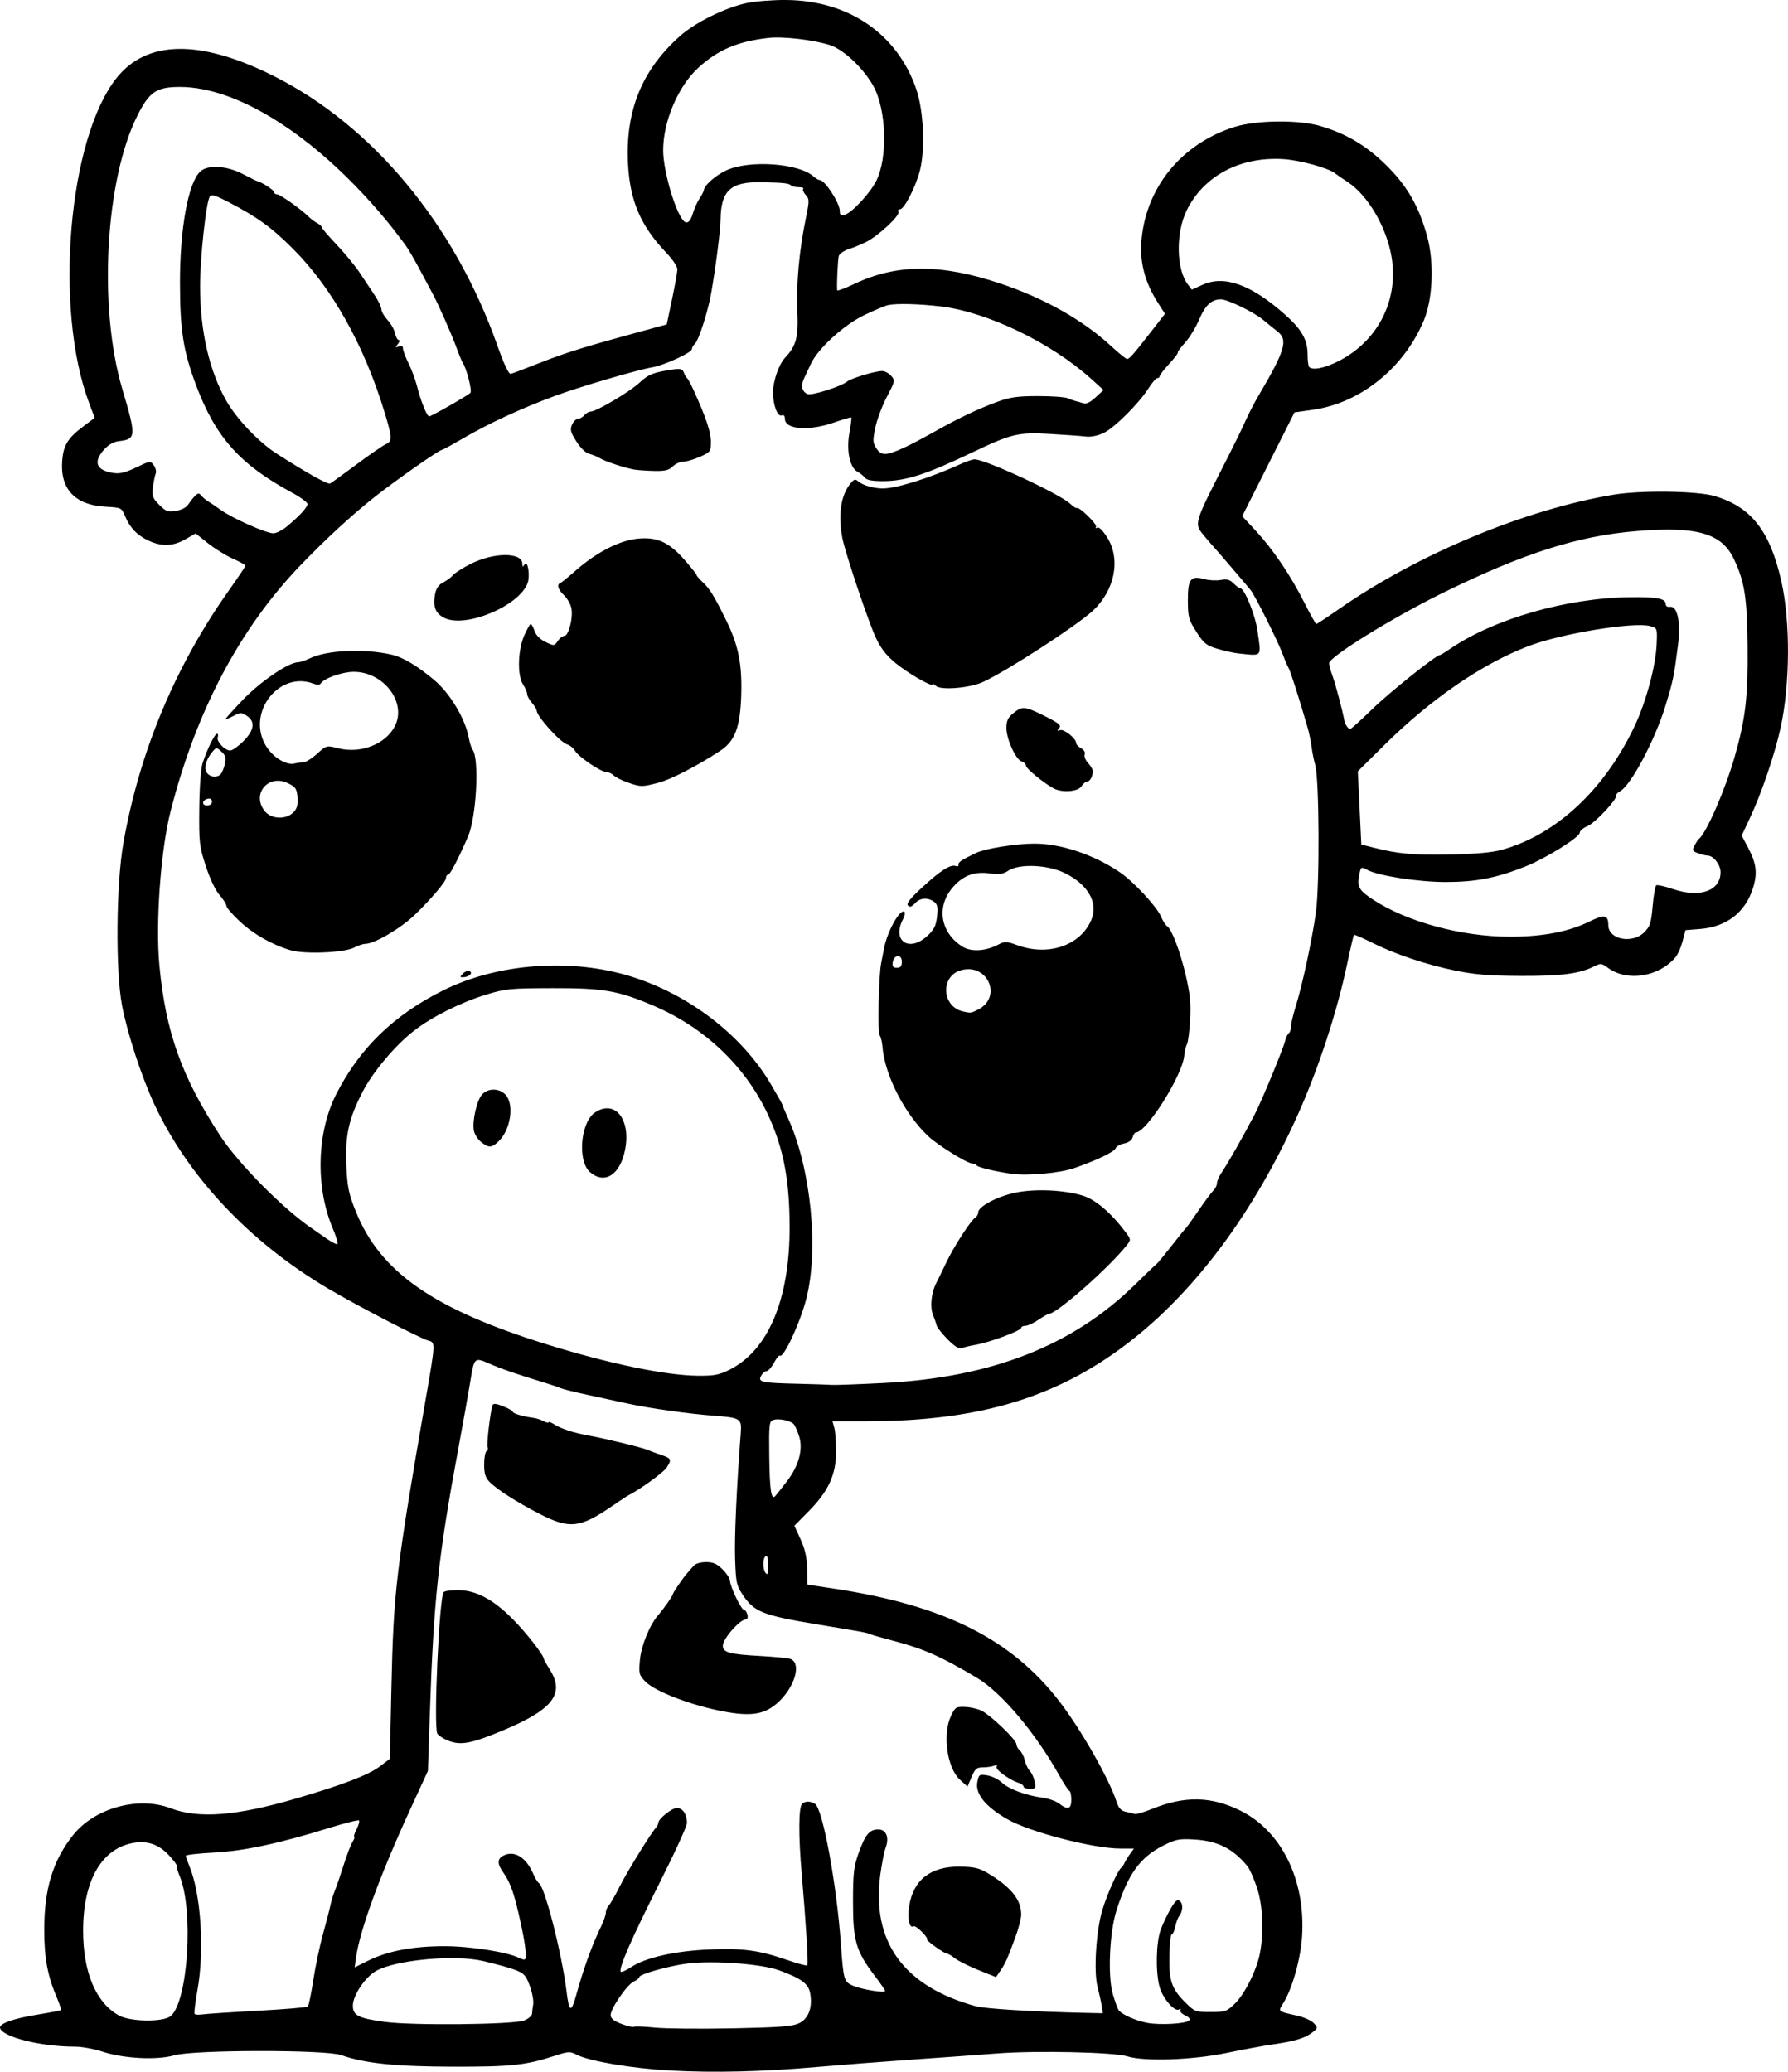 <?xml version="1.0" encoding="UTF-8" standalone="no"?>
<!-- Created with Inkscape (http://www.inkscape.org/) -->

<svg
   width="198.195mm"
   height="229.636mm"
   viewBox="0 0 198.195 229.636"
   version="1.1"
   id="svg5"
   xml:space="preserve"
   xmlns="http://www.w3.org/2000/svg"
   xmlns:svg="http://www.w3.org/2000/svg"><defs
     id="defs2" /><g
     id="layer1"
     transform="translate(-0.88,15.587)"><path
       style="fill:#000000;stroke-width:0.265"
       d="m 75.183,213.915 c -4.226,-0.228 -9,-1.033 -10.392,-1.754 -0.73,-0.377 -0.92,-0.368 -2.41,0.121 -3.179,1.043 -4.842,1.222 -11.275,1.209 -6.37,-0.013 -9.818,-0.369 -12.41,-1.284 -1.733,-0.612 -16.369,-0.592 -18.49,0.024 -1.915,0.557 -5.61,0.369 -7.962,-0.404 -0.928,-0.305 -2.301,-0.555 -3.05,-0.555 -3.762,0 -8,-1.048 -8.304,-2.054 -0.149,-0.492 1.433,-1.06 4.198,-1.507 1.34,-0.217 2.482,-0.44 2.538,-0.496 0.056,-0.056 -0.138,-0.66 -0.43,-1.342 -1.044,-2.436 -1.413,-4.414 -1.411,-7.565 0.002,-4.545 0.957,-7.673 3.204,-10.498 2.371,-2.981 7.222,-4.323 10.764,-2.977 3.153,1.198 7.314,0.877 13.994,-1.079 5.131,-1.502 8.011,-2.608 9.246,-3.55 l 1.101,-0.839 0.171,-7.792 c 0.238,-10.847 0.501,-13.046 3.904,-32.663 0.955,-5.504 0.963,-5.702 0.252,-5.877 -0.881,-0.217 -8.048,-3.935 -11.257,-5.84 -8.634,-5.126 -15.418,-12.328 -19.154,-20.334 -1.429,-3.061 -3.003,-7.861 -3.599,-10.974 -0.738,-3.849 -0.658,-13.474 0.148,-18.044 1.784,-10.108 5.758,-19.613 11.712,-28.013 0.999,-1.41 1.817,-2.631 1.817,-2.715 0,-0.084 -0.625,-0.431 -1.389,-0.771 -0.764,-0.34 -2.007,-1.11 -2.762,-1.71 l -1.373,-1.091 -1.14,0.652 c -1.356,0.775 -2.608,0.824 -4.051,0.158 -1.275,-0.588 -2.087,-1.428 -2.624,-2.714 -0.398,-0.952 -0.412,-0.959 -2.225,-1.061 -3.304,-0.187 -4.977,-1.954 -4.754,-5.024 0.13,-1.797 0.606,-2.575 2.393,-3.914 l 1.215,-0.91 -0.622,-1.654 C 6.846,18.695 8.451,-0.233 13.807,-6.951 c 3.35,-4.201 9.245,-4.289 17.322,-0.257 10.999,5.49 20.097,16.412 24.852,29.833 0.78,2.2 1.289,3.28 1.521,3.224 0.192,-0.046 1.719,-0.623 3.392,-1.282 2.766,-1.09 5.011,-1.781 11.642,-3.581 l 2.249,-0.61 0.586,-2.778 c 0.322,-1.528 0.59,-3.025 0.595,-3.326 0.005,-0.301 -0.535,-1.116 -1.2,-1.81 -2.878,-3.003 -4.076,-5.801 -4.277,-9.983 -0.281,-5.857 1.578,-10.367 5.816,-14.112 1.682,-1.486 5.002,-3.119 7.343,-3.612 0.946,-0.199 2.91,-0.353 4.366,-0.342 6.936,0.052 12.345,3.762 14.438,9.902 0.811,2.38 1,6.649 0.399,8.998 -0.48,1.873 -1.795,4.401 -2.237,4.301 -0.153,-0.035 -0.216,0.097 -0.141,0.294 0.163,0.425 -2.229,2.648 -3.582,3.327 -0.517,0.26 -1.381,0.615 -1.919,0.789 -0.539,0.174 -1.039,0.518 -1.112,0.763 -0.112,0.378 -0.246,3.233 -0.179,3.807 0.012,0.102 0.888,-0.226 1.947,-0.729 4.655,-2.211 9.575,-2.22 16.119,-0.03 4.868,1.629 9.13,4.029 12.25,6.899 0.873,0.803 1.687,1.465 1.81,1.47 0.257,0.012 0.679,-0.467 2.72,-3.092 l 1.487,-1.912 -0.805,-1.263 c -1.389,-2.18 -1.987,-4.393 -1.814,-6.709 0.45,-5.996 4.431,-10.895 10.36,-12.751 2.413,-0.755 7.128,-0.799 9.509,-0.088 2.884,0.861 5.09,2.177 7.283,4.343 2.332,2.304 3.613,4.535 4.536,7.902 0.779,2.839 0.624,6.879 -0.355,9.249 -2.173,5.262 -7.002,9.182 -12.242,9.938 l -2.117,0.305 -2.895,5.751 -2.895,5.751 1.514,1.635 c 1.92,2.074 3.836,4.911 5.366,7.944 0.659,1.306 1.257,2.375 1.329,2.375 0.072,0 1.224,-0.76 2.56,-1.689 8.723,-6.067 20.588,-11.006 30.37,-12.645 3.029,-0.507 9.287,-0.425 11.217,0.148 4.053,1.202 6.128,3.846 7.396,9.424 1.018,4.477 0.984,11.423 -0.081,16.276 -0.635,2.895 -2.109,7.237 -3.373,9.935 l -0.938,2.001 0.673,1.266 c 0.969,1.823 1.104,2.891 0.575,4.568 -0.845,2.681 -2.921,4.283 -5.858,4.519 l -1.62,0.13 -0.32,1.224 c -0.176,0.673 -0.522,1.465 -0.769,1.759 -1.856,2.21 -5.372,2.771 -7.502,1.196 -0.677,-0.501 -0.822,-0.519 -1.479,-0.186 -1.653,0.836 -3.636,1.1 -8.137,1.083 -3.542,-0.014 -5.1,-0.141 -7.33,-0.598 -3.266,-0.67 -6.703,-1.828 -9.3,-3.135 -0.997,-0.502 -1.856,-0.87 -1.908,-0.818 -0.052,0.052 -0.396,1.518 -0.764,3.258 -1.136,5.37 -3.19,11.623 -5.514,16.79 -4.7,10.449 -11.031,19.061 -18.18,24.73 -8.092,6.416 -16.869,9.127 -29.572,9.135 l -3.775,0.002 0.203,0.728 c 0.112,0.4 0.198,1.621 0.192,2.712 -0.015,2.523 -0.858,4.329 -3.066,6.564 l -1.554,1.573 0.687,1.501 c 0.495,1.082 0.699,1.993 0.728,3.264 l 0.041,1.763 2.986,0.453 c 12.22,1.853 19.68,5.607 25.004,12.581 2.374,3.109 5.453,8.521 6.255,10.997 0.24,0.739 0.502,1.032 1.029,1.147 0.389,0.085 0.843,0.195 1.009,0.245 0.166,0.05 1.035,-0.205 1.93,-0.567 3.605,-1.456 6.523,-1.401 9.748,0.185 4.562,2.243 7.237,7.649 6.865,13.876 -0.15,2.517 -1.077,5.837 -2.086,7.471 -0.593,0.961 -0.666,0.895 1.541,1.39 0.752,0.168 1.582,0.544 1.845,0.835 0.464,0.512 0.458,0.543 -0.177,1.034 -0.806,0.623 -1.953,0.969 -4.359,1.314 -1.019,0.146 -3.34,0.575 -5.159,0.953 -3.761,0.782 -9.107,0.964 -10.98,0.373 -1.469,-0.463 -10.07,-0.655 -14.42,-0.322 -1.965,0.151 -6.251,0.461 -9.525,0.689 -3.274,0.228 -7.977,0.593 -10.451,0.809 -6.075,0.532 -11.349,0.66 -16.272,0.394 z m 14.283,-5.245 c 1.047,-0.5 1.509,-1.77 1.214,-3.342 -0.195,-1.041 -1.004,-1.632 -3.459,-2.526 -1.913,-0.697 -7.248,-1.098 -10.054,-0.756 -2.078,0.253 -5.424,1.19 -5.424,1.518 0,0.118 -0.279,0.341 -0.619,0.497 -0.736,0.335 -2.556,2.98 -2.556,3.714 0,0.366 0.343,0.645 1.184,0.967 0.651,0.249 1.276,0.396 1.389,0.327 0.113,-0.069 1.157,-0.029 2.321,0.09 1.164,0.118 5.034,0.156 8.599,0.083 5.3,-0.108 6.65,-0.213 7.404,-0.572 z m -30.489,-0.301 c 0.473,-0.178 0.869,-0.52 0.88,-0.76 0.011,-0.24 0.064,-0.67 0.117,-0.954 0.141,-0.755 -0.445,-2.737 -0.979,-3.31 -0.43,-0.462 -1.393,-0.793 -4.519,-1.554 -3.093,-0.753 -9.703,-0.152 -11.9,1.083 -1.224,0.688 -2.582,2.713 -2.582,3.849 0,1.098 0.601,1.402 3.572,1.806 3.061,0.416 14.186,0.301 15.412,-0.159 z m 73.715,0.004 c 0.157,-0.157 -0.007,-0.368 -0.443,-0.566 -0.381,-0.174 -0.619,-0.436 -0.529,-0.583 0.094,-0.152 0.033,-0.185 -0.144,-0.076 -0.492,0.304 -1.816,-1.233 -2.165,-2.514 -0.451,-1.655 -0.385,-4.907 0.127,-6.317 0.236,-0.65 0.732,-1.699 1.103,-2.331 0.532,-0.908 0.748,-1.086 1.031,-0.852 0.373,0.31 0.326,1.157 -0.093,1.679 -0.134,0.167 -0.327,0.691 -0.428,1.164 -0.101,0.473 -0.278,0.86 -0.393,0.86 -0.115,0 -0.23,1.061 -0.257,2.359 -0.056,2.774 0.249,3.666 1.775,5.182 1.025,1.019 1.13,1.058 2.796,1.057 1.617,-0.002 1.794,-0.062 2.68,-0.921 1.116,-1.082 2.436,-3.737 2.793,-5.621 0.459,-2.42 0.303,-5.453 -0.38,-7.387 -0.342,-0.968 -0.786,-1.962 -0.987,-2.208 -1.622,-1.987 -3.316,-2.84 -5.942,-2.99 -1.675,-0.096 -2.038,-0.023 -3.44,0.689 -2.559,1.301 -3.88,3.147 -5.171,7.224 -0.763,2.41 -0.969,7.279 -0.391,9.231 0.237,0.8 0.519,1.587 0.626,1.749 0.323,0.488 1.92,1.203 3.211,1.438 1.423,0.259 4.257,0.096 4.618,-0.265 z M 19.787,207.894 c 1.931,-1.566 2.591,-11.747 1.006,-15.54 -0.226,-0.54 -0.36,-1.032 -0.3,-1.093 0.061,-0.061 -0.322,-0.585 -0.852,-1.164 -1.102,-1.206 -2.338,-1.663 -3.858,-1.428 -3.602,0.559 -5.689,4.136 -5.689,9.752 0,4.62 1.421,7.985 3.969,9.397 1.266,0.702 4.891,0.749 5.723,0.075 z m 9.623,-0.6 c 2.983,-0.16 5.503,-0.371 5.599,-0.47 0.096,-0.099 0.368,-1.43 0.604,-2.958 0.236,-1.528 0.711,-3.79 1.057,-5.027 0.345,-1.237 0.715,-2.665 0.821,-3.174 0.106,-0.509 0.34,-1.283 0.521,-1.72 0.181,-0.437 0.609,-1.688 0.952,-2.779 0.343,-1.091 0.788,-2.252 0.99,-2.58 0.202,-0.327 0.29,-0.595 0.197,-0.595 -0.093,0 0.021,-0.368 0.254,-0.818 0.233,-0.45 0.355,-0.886 0.272,-0.97 -0.083,-0.083 -1.55,0.282 -3.261,0.813 -5.6,1.736 -9.497,2.569 -12.833,2.745 -1.71,0.09 -3.109,0.25 -3.109,0.355 0,0.106 0.18,0.623 0.401,1.151 1.272,3.045 1.686,9.286 0.905,13.658 -0.247,1.382 -0.399,2.599 -0.338,2.703 0.061,0.104 0.434,0.137 0.828,0.074 0.395,-0.064 3.158,-0.247 6.141,-0.406 z m 93.584,-0.585 c -0.075,-0.473 -0.279,-1.396 -0.452,-2.051 -0.452,-1.705 -0.157,-6.307 0.552,-8.606 0.549,-1.782 1.708,-4.351 2.084,-4.623 0.101,-0.073 0.262,-0.311 0.358,-0.529 0.097,-0.218 0.37,-0.665 0.608,-0.992 l 0.433,-0.595 h -1.503 c -3.006,0 -10.036,-1.823 -12.524,-3.248 -2.454,-1.405 -3.595,-2.826 -3.331,-4.145 0.164,-0.82 0.222,-0.857 1.102,-0.715 0.511,0.083 1.237,0.441 1.615,0.796 0.769,0.724 2.669,1.431 4.497,1.674 0.669,0.089 1.5,0.382 1.847,0.651 0.96,0.744 1.353,0.623 1.353,-0.415 0,-0.497 -0.096,-0.944 -0.214,-0.992 -0.118,-0.049 -0.613,-0.803 -1.101,-1.676 -2.656,-4.757 -6.416,-9.221 -9.136,-10.847 -3.865,-2.311 -5.93,-3.23 -9.163,-4.079 -1.218,-0.32 -2.393,-0.652 -2.611,-0.739 -0.557,-0.222 -0.384,-0.189 -6.085,-1.136 -5.839,-0.97 -6.837,-1.363 -8.06,-3.175 -0.753,-1.116 -0.81,-1.374 -0.899,-4.101 -0.079,-2.426 0.163,-7.795 0.63,-13.956 0.118,-1.559 -0.045,-1.659 -3.049,-1.88 -2.722,-0.2 -7.181,-0.832 -9.525,-1.349 -0.946,-0.209 -2.91,-0.635 -4.366,-0.947 -1.455,-0.312 -2.824,-0.652 -3.043,-0.755 -0.218,-0.104 -1.052,-0.388 -1.852,-0.632 -3.047,-0.928 -4.677,-1.49 -6.034,-2.081 -1.676,-0.729 -1.677,-0.729 -2.132,2.084 -0.183,1.129 -0.748,4.295 -1.256,7.036 -2.292,12.366 -2.783,16.94 -3.219,29.942 l -0.204,6.085 -1.94,4.215 c -3.363,7.305 -5.604,13.426 -6.028,16.46 l -0.153,1.095 1.553,-0.767 c 2.138,-1.056 4.943,-1.583 8.414,-1.58 2.893,0.002 7.082,0.667 8.297,1.318 0.304,0.163 0.598,0.206 0.652,0.097 0.154,-0.309 -10e-4,-1.613 -0.434,-3.639 -0.756,-3.538 -1.175,-4.774 -2.021,-5.962 -0.66,-0.926 -0.663,-1.485 -0.011,-1.834 1.228,-0.657 2.557,0.145 3.356,2.023 0.197,0.463 0.474,0.914 0.617,1.002 0.66,0.408 2.56,7.862 3.07,12.047 0.275,2.252 0.509,2.363 1.03,0.488 0.875,-3.147 1.77,-5.622 2.809,-7.764 0.282,-0.582 0.513,-1.258 0.513,-1.502 -5.3e-4,-0.244 0.148,-0.601 0.33,-0.794 0.182,-0.192 0.724,-1.137 1.206,-2.098 0.808,-1.616 3.364,-5.767 4.007,-6.508 0.152,-0.176 0.277,-0.421 0.277,-0.546 0,-0.448 1.497,-1.648 2.056,-1.648 0.641,0 1.119,0.707 1.119,1.654 0,0.347 -1.408,3.421 -3.128,6.83 -3.046,6.036 -4.499,9.376 -4.208,9.668 0.079,0.079 0.601,-0.156 1.16,-0.522 1.608,-1.053 4.813,-1.776 8.613,-1.944 3.745,-0.166 5.549,0.079 8.729,1.183 1.121,0.389 2.097,0.648 2.17,0.575 0.132,-0.132 -0.147,-4.714 -0.621,-10.168 -0.372,-4.285 -0.348,-7.419 0.06,-7.758 0.359,-0.298 0.917,-0.289 1.416,0.023 0.852,0.533 2.399,8.91 2.869,15.54 0.284,4.013 0.34,4.2 1.368,4.63 1.009,0.421 3.532,0.826 3.532,0.567 0,-0.09 -0.53,-0.861 -1.178,-1.713 -2.044,-2.688 -2.379,-3.83 -2.38,-8.114 -5.3e-4,-3.2 0.083,-3.938 0.611,-5.424 0.74,-2.081 1.208,-2.646 2.19,-2.646 0.891,0 1.246,0.904 0.807,2.056 -0.151,0.397 -0.41,1.708 -0.575,2.913 -1.02,7.464 2.578,12.438 10.58,14.625 1.05,0.287 6.316,0.606 12.134,0.736 l 1.947,0.043 z m -13.651,-3.926 c -1.069,-0.429 -2.243,-1.016 -2.609,-1.304 -0.366,-0.288 -0.77,-0.524 -0.897,-0.524 -0.127,0 -0.724,-0.357 -1.327,-0.794 -0.603,-0.437 -0.996,-0.794 -0.874,-0.794 0.122,0 -0.117,-0.353 -0.53,-0.784 -0.413,-0.431 -0.846,-0.726 -0.962,-0.654 -0.459,0.284 -0.705,-0.849 -0.485,-2.234 0.464,-2.921 2.378,-4.412 5.616,-4.376 1.502,0.017 2.132,0.154 2.966,0.645 2.678,1.578 3.836,2.986 3.836,4.667 0,0.415 -0.285,1.528 -0.633,2.474 -0.902,2.45 -1.127,2.952 -1.673,3.751 l -0.485,0.709 z m 4.999,-20.331 c 0,-0.136 -0.266,-0.331 -0.592,-0.435 -1.008,-0.32 -2.584,-1.485 -2.403,-1.777 0.108,-0.174 -2.6e-4,-0.211 -0.291,-0.1 -0.254,0.098 -0.814,0.177 -1.245,0.177 -0.663,0 -0.852,0.163 -1.235,1.065 l -0.452,1.065 -0.841,-0.768 c -1.442,-1.317 -1.955,-5.094 -0.966,-7.117 0.452,-0.925 0.558,-0.988 1.587,-0.943 0.606,0.026 1.44,0.231 1.852,0.456 1.088,0.592 3.792,3.209 3.792,3.669 0,0.216 0.171,0.534 0.38,0.708 0.209,0.173 0.457,0.665 0.551,1.093 0.094,0.428 0.341,0.949 0.55,1.157 0.208,0.208 0.452,0.743 0.541,1.188 0.148,0.738 0.101,0.809 -0.533,0.809 -0.382,0 -0.695,-0.111 -0.695,-0.247 z M 50.41,177.291 c -0.455,-0.198 -0.928,-0.521 -1.051,-0.717 -0.443,-0.709 0.207,-15.162 0.705,-15.683 0.129,-0.135 0.879,-0.233 1.667,-0.218 1.965,0.037 3.806,1.022 5.976,3.2 1.493,1.498 3.453,4.01 3.453,4.424 0,0.068 0.298,0.596 0.661,1.172 1.802,2.855 0.212,4.651 -6.414,7.245 -2.618,1.025 -3.684,1.148 -4.997,0.576 z m 30.653,-3.176 c -3.591,-0.679 -7.6,-2.218 -8.661,-3.325 -0.683,-0.713 -0.724,-0.88 -0.588,-2.382 0.143,-1.579 1.091,-3.907 2.019,-4.96 0.572,-0.649 1.614,-2.128 1.614,-2.29 0,-0.173 1.145,-1.856 1.616,-2.375 0.203,-0.224 0.522,-0.59 0.71,-0.813 0.199,-0.237 0.77,-0.406 1.369,-0.406 0.795,0 1.212,0.185 1.842,0.814 0.448,0.448 0.815,1.013 0.817,1.257 0.004,0.626 1.246,3.221 1.542,3.221 0.135,0 0.308,0.238 0.384,0.529 0.08,0.306 0.008,0.529 -0.17,0.529 -0.67,0 -2.552,2.154 -2.552,2.92 0,0.745 0.734,0.947 4.123,1.134 1.613,0.089 3.132,0.239 3.376,0.332 1.304,0.5 0.406,3.333 -1.585,4.997 -1.405,1.174 -2.883,1.381 -5.855,0.819 z m -20.307,-21.863 c -2.522,-1.289 -4.798,-2.739 -5.615,-3.579 -0.456,-0.469 -0.595,-0.921 -0.595,-1.931 0,-0.725 0.121,-1.394 0.269,-1.485 0.148,-0.091 0.2,-0.278 0.115,-0.416 -0.139,-0.225 0.287,-3.891 0.542,-4.659 0.077,-0.233 0.383,-0.206 1.177,0.106 0.59,0.232 1.073,0.507 1.073,0.613 0,0.188 1.15,0.526 2.301,0.677 0.32,0.042 0.826,0.207 1.124,0.367 0.299,0.16 0.543,0.213 0.543,0.119 0,-0.095 0.268,0.002 0.595,0.215 0.756,0.492 2.171,0.956 3.81,1.251 1.868,0.335 5.959,1.33 6.575,1.597 0.291,0.127 0.976,0.381 1.521,0.565 1.115,0.377 1.168,0.509 0.57,1.421 -0.34,0.519 -3.001,2.441 -4.21,3.041 -0.147,0.073 -0.98,0.621 -1.852,1.219 -3.523,2.414 -4.687,2.542 -7.943,0.879 z m 25.275,5.56 c 0,-0.649 -0.105,-1.009 -0.265,-0.91 -0.448,0.277 -0.296,1.984 0.176,1.984 0.049,0 0.088,-0.483 0.088,-1.074 z m 2.049,-9.165 c 1.338,-1.725 1.847,-3.581 1.38,-5.031 -0.178,-0.551 -0.435,-1.144 -0.571,-1.316 -0.323,-0.408 -1.65,-0.695 -2.285,-0.494 -0.46,0.146 -0.494,0.452 -0.451,4.068 0.044,3.708 0.22,4.87 0.664,4.37 0.108,-0.122 0.677,-0.84 1.263,-1.597 z m 10.739,-10.935 c 11.96,-0.603 20.962,-4.127 27.88,-10.914 1.194,-1.171 2.268,-2.199 2.388,-2.285 0.119,-0.086 0.866,-0.989 1.66,-2.008 0.793,-1.019 1.514,-1.912 1.602,-1.984 0.088,-0.073 0.704,-0.933 1.37,-1.911 0.666,-0.978 1.4,-1.969 1.633,-2.202 0.232,-0.232 0.423,-0.604 0.423,-0.826 0,-0.222 0.208,-0.72 0.463,-1.107 0.874,-1.328 2.266,-3.771 3.715,-6.522 0.726,-1.379 3.137,-7.197 3.372,-8.138 0.1,-0.402 0.288,-0.796 0.417,-0.876 0.129,-0.08 0.237,-0.406 0.239,-0.725 0.002,-0.319 0.227,-1.294 0.501,-2.167 0.753,-2.4 1.834,-7.42 2.26,-10.491 0.433,-3.118 0.377,-14.782 -0.078,-16.364 -0.147,-0.509 -0.326,-1.402 -0.398,-1.984 -0.072,-0.582 -0.267,-1.535 -0.434,-2.117 -0.807,-2.825 -1.938,-6.378 -2.106,-6.615 -0.103,-0.146 -0.408,-0.86 -0.677,-1.587 -0.513,-1.388 -3.048,-6.458 -3.53,-7.059 -0.481,-0.6 -4.116,-4.841 -4.269,-4.98 -0.08,-0.073 -0.471,-0.528 -0.869,-1.012 -1.178,-1.434 -1.249,-1.199 2.621,-8.785 0.707,-1.387 1.576,-3.173 1.93,-3.969 0.354,-0.796 0.996,-2.042 1.426,-2.77 2.969,-5.025 3.327,-6.217 2.143,-7.144 -0.372,-0.291 -1.115,-0.893 -1.651,-1.338 -1.012,-0.839 -3.905,-2.234 -4.634,-2.234 -1.042,0 -1.73,0.634 -2.402,2.213 -0.38,0.893 -1.094,2.063 -1.586,2.6 -0.493,0.537 -0.849,1.023 -0.791,1.08 0.057,0.057 -0.372,0.62 -0.954,1.251 -0.582,0.631 -1.058,1.246 -1.058,1.367 0,0.121 -0.118,0.221 -0.261,0.221 -0.144,0 -0.569,0.487 -0.944,1.082 -1.068,1.692 -3.791,4.413 -4.986,4.984 -0.677,0.323 -1.433,0.476 -2.011,0.405 -0.509,-0.062 -2.262,-0.19 -3.895,-0.285 -3.583,-0.209 -4.301,-0.039 -8.673,2.048 -5.144,2.456 -7.385,3.175 -9.911,3.179 -1.167,0.002 -1.796,-0.115 -1.984,-0.37 -0.151,-0.205 -0.528,-0.508 -0.837,-0.672 -0.854,-0.455 -1.243,-2.358 -0.885,-4.331 0.159,-0.878 0.252,-1.634 0.206,-1.68 -0.046,-0.046 -0.907,0.205 -1.914,0.557 -2.784,0.973 -5.444,0.776 -5.444,-0.403 0,-0.34 -0.13,-0.478 -0.365,-0.387 -0.454,0.174 -0.958,-1.163 -0.958,-2.544 0,-1.244 0.652,-3.116 1.339,-3.848 1.248,-1.328 1.494,-2.271 1.363,-5.214 -0.132,-2.961 0.203,-6.646 0.925,-10.168 0.418,-2.039 0.417,-2.201 -0.005,-2.667 -0.247,-0.273 -0.37,-0.576 -0.272,-0.673 0.097,-0.097 -0.121,-0.177 -0.484,-0.177 -0.364,0 -0.744,-0.083 -0.846,-0.184 -0.257,-0.257 -0.779,-0.316 -3.262,-0.367 -3.445,-0.071 -4.521,0.899 -4.57,4.123 -0.019,1.262 -0.542,5.364 -1.047,8.211 -0.354,1.996 -1.352,5.121 -1.77,5.538 -0.202,0.202 -0.368,0.49 -0.368,0.638 0,0.375 -3.08,1.785 -4.366,1.999 -1.624,0.27 -8.184,2.198 -10.848,3.188 -3.865,1.436 -7.352,3.058 -10.393,4.834 -1.059,0.618 -1.992,1.124 -2.073,1.124 -0.312,0 -5.08,3.336 -7.492,5.242 -2.551,2.016 -5.424,4.663 -8.236,7.59 -6.71,6.983 -11.547,16.153 -14.374,27.252 -1.092,4.287 -1.677,12.35 -1.237,17.066 0.687,7.374 2.472,12.368 6.763,18.918 2.002,3.057 6.901,8.013 10.068,10.186 0.318,0.218 1.073,0.742 1.677,1.163 0.604,0.421 1.163,0.702 1.241,0.624 0.078,-0.078 -0.171,-0.886 -0.553,-1.795 -1.91,-4.537 -1.745,-10.598 0.403,-14.816 2.603,-5.113 6.402,-8.797 11.875,-11.517 6.015,-2.989 14.128,-3.594 20.752,-1.548 6.482,2.002 12.328,6.493 15.546,11.942 0.716,1.212 1.302,2.256 1.302,2.32 0,0.064 0.286,0.745 0.634,1.513 2.528,5.567 3.418,14.581 1.979,20.05 -0.719,2.731 -2.54,6.6 -2.925,6.215 -0.073,-0.073 -0.357,0.285 -0.632,0.795 -0.275,0.51 -0.647,0.928 -0.827,0.928 -0.18,0 -0.453,0.235 -0.607,0.523 -0.371,0.692 0.05,0.782 4.098,0.877 1.746,0.041 3.413,0.098 3.704,0.127 0.291,0.029 2.89,-0.066 5.776,-0.211 z m 7.098,-4.844 c -0.625,-0.637 -1.17,-1.324 -1.21,-1.527 -0.041,-0.203 -0.221,-0.726 -0.4,-1.162 -0.362,-0.881 -0.203,-2.472 0.356,-3.548 0.196,-0.377 0.694,-1.4 1.107,-2.273 0.831,-1.755 2.697,-4.644 3.213,-4.974 0.182,-0.116 0.331,-0.383 0.331,-0.592 0,-0.637 2.108,-1.757 4.085,-2.171 2.201,-0.461 5.407,-0.322 7.514,0.326 1.406,0.432 3.159,1.931 4.748,4.061 0.585,0.784 0.589,0.829 0.132,1.41 -1.963,2.498 -7.784,7.629 -8.654,7.629 -0.099,0 -0.618,0.298 -1.154,0.661 -0.535,0.364 -1.184,0.661 -1.441,0.661 -0.257,0 -0.468,0.105 -0.468,0.234 0,0.304 -3.492,1.604 -5.027,1.871 -0.655,0.114 -1.372,0.285 -1.593,0.379 -0.266,0.114 -0.789,-0.221 -1.539,-0.986 z m 7.101,-18.341 c -1.847,-0.27 -3.735,-0.721 -3.86,-0.923 -0.077,-0.125 -0.31,-0.227 -0.517,-0.227 -0.538,0 -3.794,-2.018 -4.847,-3.004 -2.634,-2.467 -4.851,-6.799 -5.097,-9.961 -0.04,-0.509 -0.181,-1.074 -0.315,-1.255 -0.239,-0.323 -0.098,-6.698 0.177,-8.006 0.076,-0.364 0.216,-1.078 0.309,-1.587 0.344,-1.873 1.745,-4.409 2.26,-4.09 0.116,0.072 0.041,0.456 -0.166,0.854 -1.237,2.371 0.681,3.681 2.692,1.839 0.768,-0.704 0.976,-1.114 1.093,-2.158 0.119,-1.053 0.056,-1.354 -0.341,-1.645 -0.699,-0.511 -1.551,-0.438 -2.111,0.18 -0.354,0.391 -0.561,0.456 -0.769,0.24 -0.205,-0.213 0.229,-0.769 1.568,-2.004 2.029,-1.873 3.156,-2.59 3.725,-2.372 0.203,0.078 0.341,0.008 0.307,-0.155 -0.056,-0.263 0.339,-0.525 1.974,-1.308 0.99,-0.474 4.434,-1.021 6.432,-1.022 2.95,-2.64e-4 6.575,1.213 9.48,3.173 1.505,1.015 4.112,3.827 4.573,4.932 0.196,0.47 0.491,0.937 0.655,1.038 0.52,0.321 1.462,2.805 2.087,5.498 0.476,2.054 0.576,3.094 0.471,4.93 -0.073,1.28 -0.231,2.485 -0.35,2.679 -0.12,0.194 -0.257,0.773 -0.306,1.288 -0.204,2.175 -4.182,8.476 -5.35,8.476 -0.121,0 -0.283,0.239 -0.359,0.531 -0.086,0.329 -0.444,0.592 -0.94,0.691 -0.441,0.088 -0.864,0.325 -0.942,0.527 -0.157,0.409 -2.078,1.33 -4.605,2.209 -1.587,0.552 -5.214,0.882 -6.93,0.631 z m -3.699,-18.218 c 2.696,-1.394 1.042,-5.166 -1.908,-4.352 -2.297,0.634 -2.162,3.995 0.183,4.562 0.872,0.211 0.923,0.205 1.725,-0.21 z m -8.472,-5.308 c 0,-0.868 -0.885,-0.791 -1.011,0.088 -0.064,0.45 0.047,0.593 0.463,0.593 0.412,0 0.548,-0.169 0.548,-0.681 z m 10.64,-1.862 c 0.787,-0.407 0.927,-0.404 2.178,0.049 3.446,1.248 7.001,0.02 8.191,-2.829 0.788,-1.886 -0.368,-3.909 -2.955,-5.175 -1.897,-0.928 -5.031,-1.06 -6.248,-0.263 -0.583,0.382 -1.013,0.447 -2.03,0.307 -1.717,-0.236 -2.914,0.194 -4.054,1.456 -1.938,2.145 -1.495,5.09 1.002,6.66 0.944,0.594 2.532,0.51 3.916,-0.206 z m -59.273,3.173 c 0.236,-0.236 0.571,-0.34 0.746,-0.232 0.37,0.229 -0.134,0.649 -0.787,0.656 -0.323,0.003 -0.316,-0.067 0.041,-0.424 z m -19.1,-2.564 c -2.051,-0.599 -4.144,-1.787 -5.671,-3.22 -0.81,-0.76 -1.472,-1.532 -1.472,-1.716 0,-0.184 -0.343,-0.726 -0.762,-1.203 -0.451,-0.513 -1.072,-1.824 -1.521,-3.21 -0.711,-2.193 -0.757,-2.598 -0.719,-6.361 0.024,-2.354 0.176,-4.436 0.367,-5.027 0.496,-1.531 1.343,-3.258 1.598,-3.258 0.125,0 0.162,0.169 0.083,0.376 -0.174,0.454 0.784,1.476 1.383,1.476 0.235,0 0.89,-0.462 1.455,-1.027 1.219,-1.219 1.352,-2.188 0.386,-2.82 -0.583,-0.382 -0.714,-0.383 -1.442,-0.006 -0.44,0.228 -0.865,0.414 -0.943,0.414 -0.078,0 0.779,-0.964 1.905,-2.142 1.964,-2.055 5.108,-4.196 6.174,-4.205 0.232,-0.002 0.783,-0.183 1.224,-0.403 1.892,-0.944 6.078,-1.142 9.152,-0.433 1.235,0.285 2.776,1.203 4.68,2.79 1.77,1.475 3.479,4.331 3.861,6.454 0.097,0.539 0.28,1.112 0.407,1.273 0.773,0.98 0.437,7.468 -0.499,9.63 -1.083,2.502 -1.984,4.233 -2.203,4.233 -0.133,0 -0.243,0.173 -0.243,0.384 0,0.382 -1.662,2.341 -3.44,4.055 -1.589,1.533 -4.487,3.231 -5.519,3.235 -0.239,7.94e-4 -0.788,0.186 -1.22,0.412 -1.087,0.567 -5.464,0.753 -7.019,0.299 z m 0.279,-15.278 c 0.411,-0.411 0.524,-0.814 0.463,-1.654 -0.071,-0.981 -0.192,-1.165 -1.04,-1.579 -2.191,-1.072 -4.088,1.18 -2.594,3.079 0.706,0.898 2.347,0.977 3.17,0.153 z m -9.01,-1.196 c 0,-0.246 -0.18,-0.381 -0.441,-0.331 -0.664,0.129 -0.755,0.747 -0.11,0.747 0.325,0 0.551,-0.171 0.551,-0.416 z m 0.995,-3.089 c 0.147,-0.182 0.344,-0.695 0.439,-1.141 0.135,-0.631 0.049,-0.922 -0.392,-1.321 -0.56,-0.506 -0.569,-0.505 -1.072,0.116 -0.685,0.846 -0.894,1.805 -0.498,2.283 0.398,0.48 1.16,0.511 1.522,0.063 z m 9.08,-1.257 c 0.279,0 0.981,-0.428 1.56,-0.952 1.053,-0.952 1.054,-0.952 2.333,-0.624 2.49,0.638 5.258,-0.432 6.292,-2.431 1.361,-2.633 -1.23,-6.056 -4.574,-6.041 -1.245,0.006 -3.282,0.725 -3.625,1.279 -0.117,0.19 -0.392,0.199 -0.844,0.028 -3.673,-1.396 -7.254,2.986 -5.403,6.613 0.739,1.448 2.377,2.522 3.401,2.229 0.194,-0.055 0.58,-0.101 0.859,-0.101 z m 83.191,2.865 c -1.147,-0.637 -3.043,-2.198 -3.043,-2.505 0,-0.179 -0.219,-0.394 -0.486,-0.479 -0.656,-0.208 -1.684,-2.475 -1.684,-3.713 0,-0.78 0.167,-1.137 0.754,-1.618 1.005,-0.822 1.288,-0.796 3.509,0.315 1.573,0.787 1.846,1.015 1.586,1.329 -0.252,0.304 -0.235,0.348 0.089,0.224 0.427,-0.164 1.788,0.918 1.788,1.42 0,0.16 0.247,0.423 0.55,0.585 0.327,0.175 0.489,0.453 0.4,0.685 -0.083,0.215 0.087,0.645 0.376,0.956 0.289,0.311 0.526,0.711 0.526,0.89 0,0.58 -0.314,1.162 -0.626,1.162 -0.168,0 -0.454,0.238 -0.635,0.529 -0.376,0.602 -2.185,0.73 -3.104,0.219 z M 70.443,71.14 c -0.642,-0.225 -1.336,-0.576 -1.54,-0.781 -0.205,-0.205 -0.574,-0.372 -0.82,-0.372 -0.599,0 -3.131,-1.723 -3.474,-2.365 -0.15,-0.281 -0.541,-0.594 -0.869,-0.697 -0.781,-0.245 -3.374,-3.129 -3.374,-3.753 0,-0.137 -0.238,-0.523 -0.529,-0.859 -0.291,-0.336 -0.529,-0.775 -0.529,-0.976 0,-0.201 -0.203,-0.676 -0.451,-1.055 -0.654,-0.998 -0.582,-3.82 0.139,-5.444 0.307,-0.691 0.628,-1.257 0.713,-1.257 0.086,0 0.277,0.348 0.425,0.772 0.17,0.489 0.622,0.94 1.23,1.228 0.938,0.445 0.969,0.443 1.337,-0.111 0.207,-0.312 0.536,-0.567 0.731,-0.567 0.472,0 0.987,-1.986 0.789,-3.043 -0.087,-0.463 -0.454,-1.12 -0.815,-1.459 -0.672,-0.631 -0.847,-1.205 -0.417,-1.363 0.132,-0.049 0.882,-0.656 1.666,-1.349 2.354,-2.083 4.944,-3.402 7.03,-3.581 2.061,-0.176 3.369,0.426 5.036,2.32 0.765,0.869 1.385,1.647 1.376,1.727 -0.008,0.081 0.298,0.437 0.681,0.792 0.778,0.721 1.271,1.524 2.617,4.269 1.352,2.755 1.764,4.856 1.644,8.383 -0.117,3.428 -0.704,4.966 -2.299,6.019 -2.515,1.661 -5.478,3.195 -6.866,3.555 -1.864,0.483 -1.956,0.482 -3.43,-0.034 z M 104.617,60.43 c -0.182,-0.186 -0.331,-0.253 -0.331,-0.148 0,0.296 -2.087,-0.84 -3.606,-1.962 -1.337,-0.987 -2.036,-1.808 -2.686,-3.149 -0.79,-1.63 -3.456,-9.565 -3.753,-11.17 -0.489,-2.638 -0.136,-4.799 0.995,-6.096 0.348,-0.399 0.466,-0.413 0.826,-0.101 0.472,0.409 1.674,0.748 2.669,0.752 1.514,0.006 5.254,-1.168 8.662,-2.719 0.617,-0.281 1.298,-0.51 1.514,-0.51 1.193,0 9.39,3.803 10.587,4.912 0.349,0.324 0.681,0.542 0.738,0.486 0.218,-0.218 2.305,1.805 2.14,2.074 -0.103,0.167 -0.05,0.206 0.127,0.096 0.185,-0.114 0.613,0.303 1.099,1.069 1.547,2.44 0.864,5.903 -1.614,8.178 -1.819,1.67 -9.396,6.583 -12.111,7.853 -1.475,0.69 -4.744,0.962 -5.257,0.437 z m 33.536,-3.587 c -0.509,-0.052 -1.555,-0.283 -2.325,-0.514 -1.235,-0.371 -1.508,-0.592 -2.333,-1.882 -0.856,-1.338 -0.935,-1.631 -0.943,-3.463 -0.009,-2.392 0.302,-2.799 1.816,-2.381 0.521,0.144 1.343,0.187 1.826,0.097 0.679,-0.127 1.002,-0.042 1.419,0.374 0.297,0.297 0.629,0.54 0.738,0.54 0.47,0.002 1.657,2.912 1.91,4.68 0.435,3.037 0.61,2.825 -2.109,2.549 z M 50.11,52.895 c -0.97,-0.496 -1.262,-1.257 -1.006,-2.622 0.121,-0.644 0.396,-1.039 0.908,-1.304 0.404,-0.209 0.898,-0.576 1.097,-0.816 0.199,-0.24 1.077,-0.797 1.95,-1.238 2.574,-1.3 5.712,-1.303 5.723,-0.005 0.003,0.374 0.046,0.387 0.244,0.075 0.359,-0.567 0.645,1.28 0.325,2.101 -0.991,2.546 -6.926,4.992 -9.241,3.809 z m 21.104,-16.429 c -1.035,-0.173 -3.253,-0.902 -3.836,-1.261 -0.291,-0.179 -0.827,-0.4 -1.191,-0.491 -0.399,-0.1 -0.964,-0.648 -1.424,-1.381 -0.648,-1.032 -0.718,-1.313 -0.469,-1.86 0.162,-0.355 0.46,-0.645 0.664,-0.645 0.204,0 0.518,-0.179 0.7,-0.397 0.181,-0.218 0.493,-0.397 0.694,-0.397 0.628,0 4.353,-2.204 5.426,-3.211 0.983,-0.922 1.541,-1.141 3.733,-1.462 0.802,-0.117 1.024,-0.052 1.171,0.346 0.1,0.27 0.262,0.55 0.362,0.623 0.099,0.073 0.449,0.728 0.777,1.455 1.349,2.989 1.859,4.525 1.859,5.594 0,1.087 -0.044,1.148 -1.224,1.67 -0.673,0.298 -1.507,0.542 -1.852,0.542 -0.345,0 -0.866,0.238 -1.157,0.529 -0.417,0.417 -0.85,0.522 -2.051,0.493 -0.837,-0.02 -1.819,-0.086 -2.183,-0.147 z m 10.519,99.781 c 4.303,-2.144 6.687,-7.797 6.674,-15.826 -0.008,-5.003 -0.619,-8.392 -2.144,-11.894 -2.444,-5.615 -7.044,-10.113 -12.907,-12.621 -3.963,-1.695 -5.579,-1.977 -11.27,-1.961 -4.714,0.013 -5.174,0.059 -7.395,0.742 -2.782,0.855 -5.971,2.457 -7.925,3.98 -2.094,1.632 -4.528,4.525 -5.69,6.763 -1.539,2.963 -1.958,4.874 -1.802,8.213 0.111,2.371 0.264,3.11 1.042,5.044 2.714,6.746 8.618,10.849 21.241,14.762 6.871,2.13 13.098,3.42 16.683,3.456 1.784,0.018 2.353,-0.089 3.494,-0.658 z m -15.446,-21.903 c -1.43,-1.23 -1.06,-5.568 0.565,-6.633 2.228,-1.46 4.007,0.822 3.299,4.232 -0.565,2.719 -2.265,3.776 -3.864,2.401 z m -12.072,-3.341 c -0.366,-0.288 -0.729,-0.853 -0.806,-1.257 -0.204,-1.061 0.326,-3.395 0.915,-4.027 0.67,-0.719 1.904,-0.701 2.591,0.036 1.006,1.08 0.566,3.928 -0.804,5.204 -0.752,0.701 -1.052,0.707 -1.896,0.043 z M 183.131,87.756 c 0.658,-0.658 0.775,-1.022 0.94,-2.916 0.104,-1.191 0.286,-2.225 0.405,-2.299 0.119,-0.074 0.967,0.119 1.884,0.429 2.967,1.001 5.239,0.183 5.239,-1.886 0,-0.821 -0.796,-1.837 -1.438,-1.837 -0.209,0 -0.69,-0.118 -1.069,-0.262 -0.616,-0.234 -0.656,-0.326 -0.374,-0.86 0.173,-0.329 0.392,-0.657 0.486,-0.73 0.814,-0.628 2.926,-5.481 3.956,-9.092 1.205,-4.223 1.487,-6.627 1.433,-12.207 -0.053,-5.469 -0.323,-7.196 -1.52,-9.726 -1.346,-2.845 -4.091,-3.636 -10.734,-3.095 -6.546,0.533 -12.564,2.452 -21.564,6.875 -5.521,2.714 -12.568,7.076 -12.568,7.781 0,0.222 0.17,0.852 0.378,1.4 0.316,0.835 1.167,4.05 1.314,4.966 0.064,0.397 0.431,0.926 0.642,0.926 0.103,0 1.197,-0.986 2.432,-2.19 1.901,-1.855 7.098,-6.012 7.515,-6.012 0.072,0 0.583,-0.309 1.135,-0.687 4.862,-3.327 12.926,-5.644 19.922,-5.725 3.014,-0.035 3.969,0.146 3.969,0.753 0,0.223 0.195,0.357 0.455,0.313 0.85,-0.145 1.238,1.693 0.905,4.288 -0.452,3.523 -0.538,3.936 -1.403,6.747 -1.164,3.782 -3.821,8.77 -5.008,9.406 -0.275,0.147 -0.471,0.363 -0.436,0.479 0.124,0.415 -2.332,3.035 -3.178,3.388 -0.473,0.198 -0.86,0.525 -0.86,0.727 0,0.502 -3.716,2.822 -5.966,3.724 -3.212,1.289 -5.522,1.743 -8.877,1.746 -3.001,0.003 -7.471,-0.686 -8.69,-1.338 -0.717,-0.384 -0.732,-0.374 -0.918,0.617 -0.236,1.258 -0.013,1.648 1.528,2.662 3.761,2.475 9.828,4.121 15.194,4.121 3.6,5.5e-5 6.472,-0.544 8.742,-1.655 1.753,-0.858 2.147,-0.785 2.157,0.398 0.014,1.567 2.661,2.08 3.971,0.77 z m -15.749,-9.151 c 6.025,-1.678 11.415,-6.722 14.72,-13.773 1.269,-2.708 2.317,-6.638 2.415,-9.058 0.07,-1.731 0.064,-1.747 -0.711,-1.96 -1.818,-0.499 -9.858,0.822 -13.506,2.219 -5.194,1.99 -10.829,5.869 -16.069,11.063 l -2.84,2.815 0.194,4.057 0.194,4.057 1.427,0.361 c 2.677,0.677 4.393,0.827 8.495,0.743 2.783,-0.057 4.609,-0.225 5.681,-0.524 z M 32.63,42.809 c 1.388,-1.133 2.335,-2.157 2.335,-2.525 0,-0.186 -0.744,-0.74 -1.654,-1.23 -5.831,-3.145 -8.518,-6.144 -10.693,-11.934 -1.42,-3.781 -1.785,-6.098 -1.788,-11.373 -0.004,-6.066 0.924,-11.123 2.263,-12.335 0.847,-0.766 2.937,-0.632 4.727,0.304 0.8,0.419 1.515,0.772 1.587,0.785 0.455,0.081 1.852,0.985 1.852,1.199 0,0.142 0.152,0.258 0.338,0.258 0.334,0 2.701,1.678 3.515,2.492 0.232,0.232 0.651,0.544 0.93,0.694 0.28,0.15 0.509,0.359 0.509,0.465 0,0.106 0.735,0.965 1.633,1.909 0.898,0.944 2.059,2.356 2.58,3.139 0.521,0.783 1.272,1.914 1.669,2.514 0.397,0.6 0.725,1.293 0.728,1.54 0.003,0.247 0.311,0.779 0.685,1.183 0.374,0.403 0.746,1.064 0.827,1.469 0.081,0.404 0.266,0.735 0.411,0.735 0.145,0 0.101,0.201 -0.099,0.446 -0.318,0.391 -0.306,0.425 0.1,0.273 0.312,-0.117 0.463,-0.044 0.463,0.224 0,0.219 0.279,0.959 0.62,1.645 0.341,0.686 0.768,1.843 0.949,2.571 0.397,1.593 1.09,3.307 1.337,3.307 0.234,0 4.254,-2.291 4.564,-2.601 0.219,-0.219 -0.41,-2.701 -0.85,-3.352 -0.098,-0.146 -0.394,-0.86 -0.658,-1.587 -0.547,-1.511 -2.047,-4.908 -2.688,-6.085 -0.237,-0.437 -0.901,-1.679 -1.475,-2.76 -0.574,-1.082 -1.274,-2.272 -1.556,-2.646 -1.396,-1.851 -1.776,-2.331 -2.725,-3.445 -7.421,-8.705 -15.864,-14.036 -22.232,-14.036 -2.606,0 -3.401,0.534 -4.724,3.175 -3.566,7.114 -4.349,21.265 -1.676,30.295 1.565,5.286 1.546,5.568 -0.389,5.793 -0.574,0.067 -1.148,0.395 -1.626,0.929 -1.23,1.377 -0.886,2.286 0.98,2.589 0.747,0.121 1.339,-0.018 2.562,-0.603 1.561,-0.746 1.598,-0.751 1.968,-0.244 0.208,0.284 0.302,0.698 0.21,0.921 -0.092,0.222 -0.229,0.905 -0.303,1.516 -0.121,0.985 -0.041,1.207 0.703,1.951 0.731,0.731 0.965,0.819 1.818,0.68 0.538,-0.087 1.131,-0.37 1.316,-0.628 0.959,-1.337 1.181,-1.501 1.494,-1.11 0.165,0.207 0.5,0.495 0.744,0.641 0.244,0.146 0.911,0.598 1.483,1.006 1.275,0.909 4.995,2.559 5.781,2.563 0.316,0.002 0.971,-0.32 1.455,-0.715 z m 7.759,-6.911 c 1.455,-1.081 2.914,-2.088 3.241,-2.238 0.753,-0.343 0.746,-0.66 -0.074,-3.385 -2.254,-7.493 -5.813,-13.879 -10.169,-18.249 -2.371,-2.378 -3.941,-3.521 -7.116,-5.179 -1.5,-0.783 -1.967,-0.926 -2.137,-0.652 -0.414,0.671 -1.076,6.793 -1.075,9.948 0.002,4.976 1.02,9.395 2.936,12.744 1.148,2.006 3.613,4.578 5.6,5.843 3.473,2.211 5.629,3.411 5.884,3.275 0.146,-0.078 1.455,-1.026 2.91,-2.108 z m 60.722,-1.87 c 0.655,-0.299 2.143,-1.081 3.307,-1.738 2.682,-1.513 4.829,-2.535 7.011,-3.338 1.404,-0.516 2.23,-0.633 4.498,-0.635 1.528,-0.002 3.016,0.104 3.307,0.235 0.291,0.131 0.663,0.267 0.827,0.303 0.164,0.035 0.543,0.142 0.842,0.237 0.392,0.124 0.79,-0.054 1.422,-0.637 l 0.878,-0.809 -1.323,-1.198 c -4.461,-4.04 -11.588,-7.473 -16.768,-8.075 -2.443,-0.284 -4.864,-0.342 -5.8,-0.138 -0.334,0.073 -1.524,0.573 -2.646,1.112 -2.243,1.078 -5.133,3.719 -5.905,5.396 -0.234,0.509 -0.578,1.245 -0.763,1.636 -0.381,0.803 -0.219,1.473 0.417,1.717 0.467,0.179 3.697,-0.845 4.344,-1.377 0.451,-0.371 3.128,-1.182 3.902,-1.182 0.282,0 0.729,0.238 0.992,0.529 0.465,0.513 0.451,0.581 -0.469,2.337 -0.521,0.994 -1.096,2.531 -1.279,3.414 -0.297,1.438 -0.283,1.681 0.137,2.322 0.536,0.818 1.074,0.799 3.066,-0.11 z m 48.069,-9.549 c 4.41,-2.204 6.751,-6.748 5.955,-11.563 -0.546,-3.306 -2.63,-6.868 -4.874,-8.331 -0.621,-0.405 -1.254,-0.839 -1.407,-0.966 -0.693,-0.575 -3.875,-1.45 -5.697,-1.566 -4.796,-0.306 -8.857,1.846 -10.74,5.692 -1.221,2.493 -1.158,6.509 0.128,8.192 l 0.447,0.584 1.191,-0.542 c 2.416,-1.1 5.416,-0.012 9.155,3.319 1.852,1.65 2.486,2.784 2.486,4.448 0,0.645 0.079,1.252 0.176,1.349 0.386,0.386 1.67,0.137 3.178,-0.617 z M 77.694,8.034 c 0.147,-0.508 0.475,-1.238 0.73,-1.623 0.255,-0.385 0.467,-0.793 0.473,-0.907 0.024,-0.53 1.306,-1.662 2.504,-2.211 2.565,-1.175 8.034,-0.789 9.66,0.683 0.24,0.217 0.549,0.395 0.687,0.395 0.567,0 2.221,2.548 2.221,3.422 0,0.479 0.105,0.551 0.595,0.407 0.758,-0.222 2.716,-2.326 3.416,-3.671 1.339,-2.571 1.172,-8.024 -0.326,-10.643 -1.124,-1.965 -3.257,-3.971 -4.744,-4.462 -1.797,-0.593 -5.235,-0.996 -6.875,-0.806 -3.413,0.396 -5.572,1.317 -7.748,3.306 -2.234,2.042 -3.898,5.948 -3.898,9.152 0,2.142 1.247,6.545 2.191,7.735 0.414,0.522 0.82,0.24 1.114,-0.776 z"
       id="path5079" /></g></svg>
